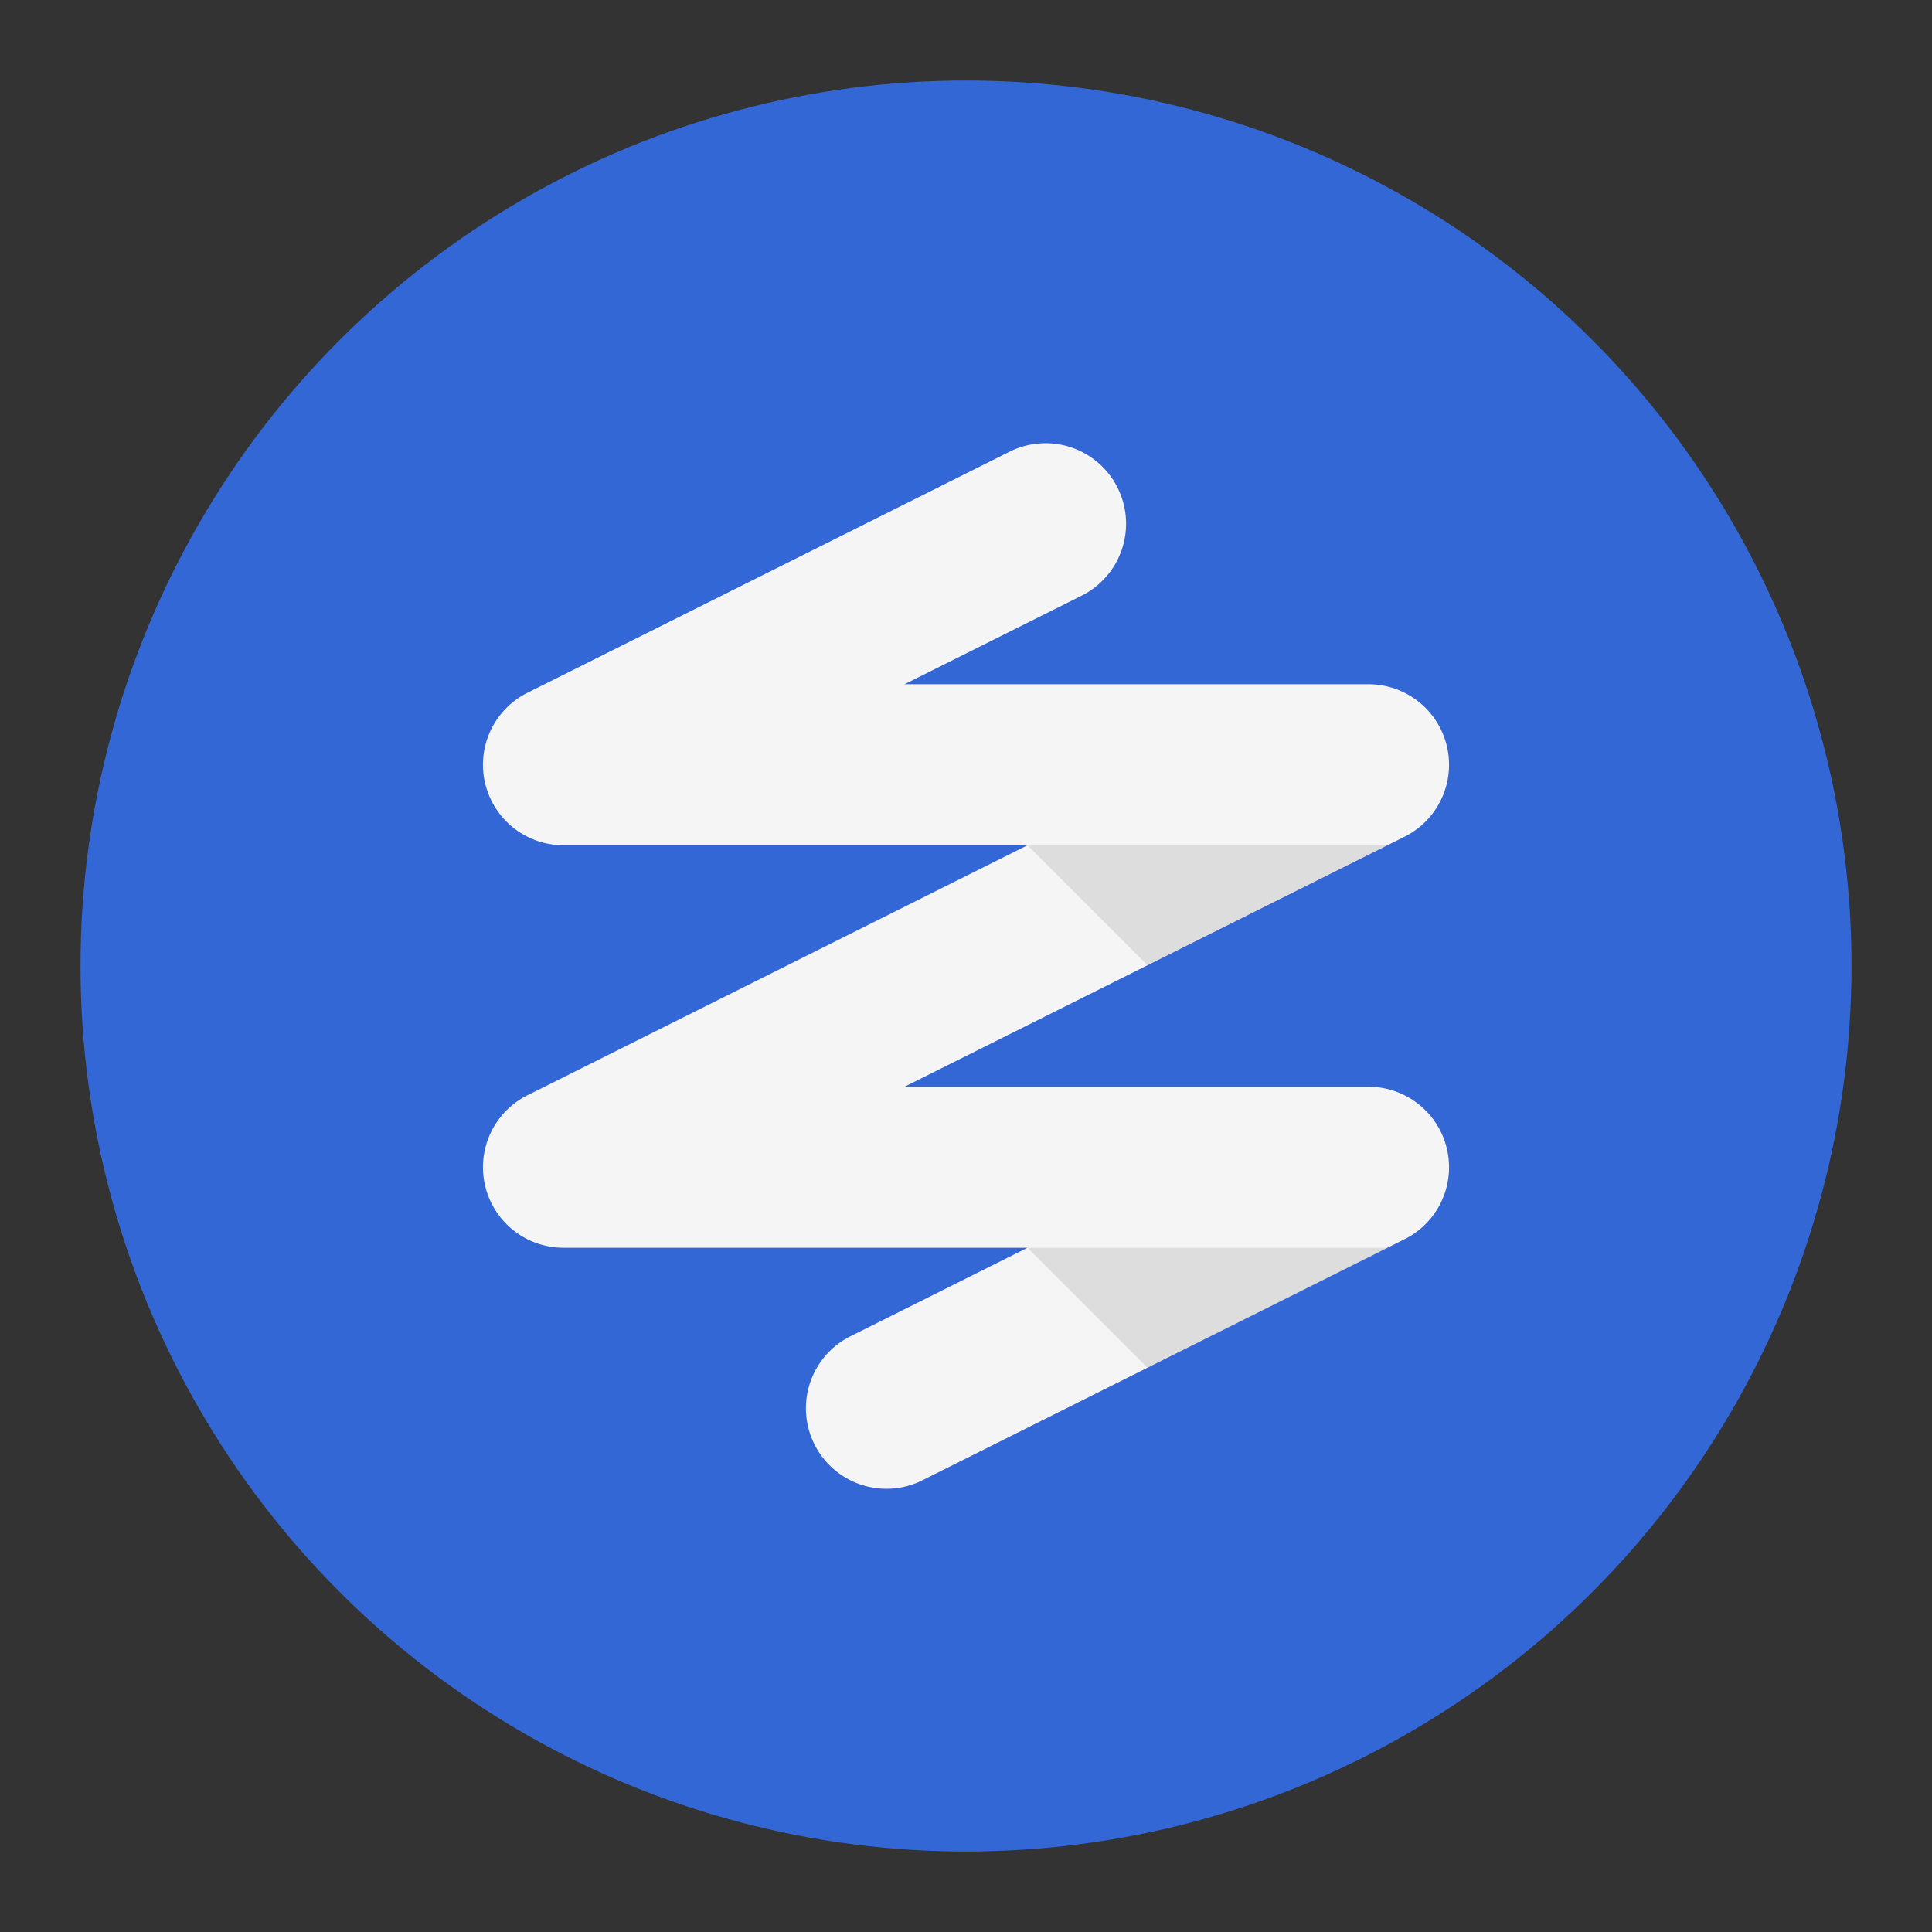 <svg viewBox="0 0 48 48" xmlns="http://www.w3.org/2000/svg"><rect x="0" y="0" width="48" height="48" fill="#333333" stroke="none"/><g fill="none" fill-rule="evenodd"><circle fill="#3367D6" cx="24" cy="24" r="22"/><path d="M34 27H22.472l12.386-6.193A2 2 0 0 0 34 17H22.472l4.384-2.192a2 2 0 1 0-1.786-3.579l-11.926 5.963A2 2 0 0 0 14 21h11.528l-12.386 6.193A2 2 0 0 0 14 31h11.528l-4.384 2.192a2 2 0 1 0 1.786 3.579l11.926-5.963A2 2 0 0 0 34 27z" fill="#F5F5F5"/><path d="M28.51 33.981L34.471 31h-8.944l2.981 2.981zm0-10L34.471 21h-8.944l2.981 2.981z" fill-opacity=".1" fill="#000"/></g></svg>